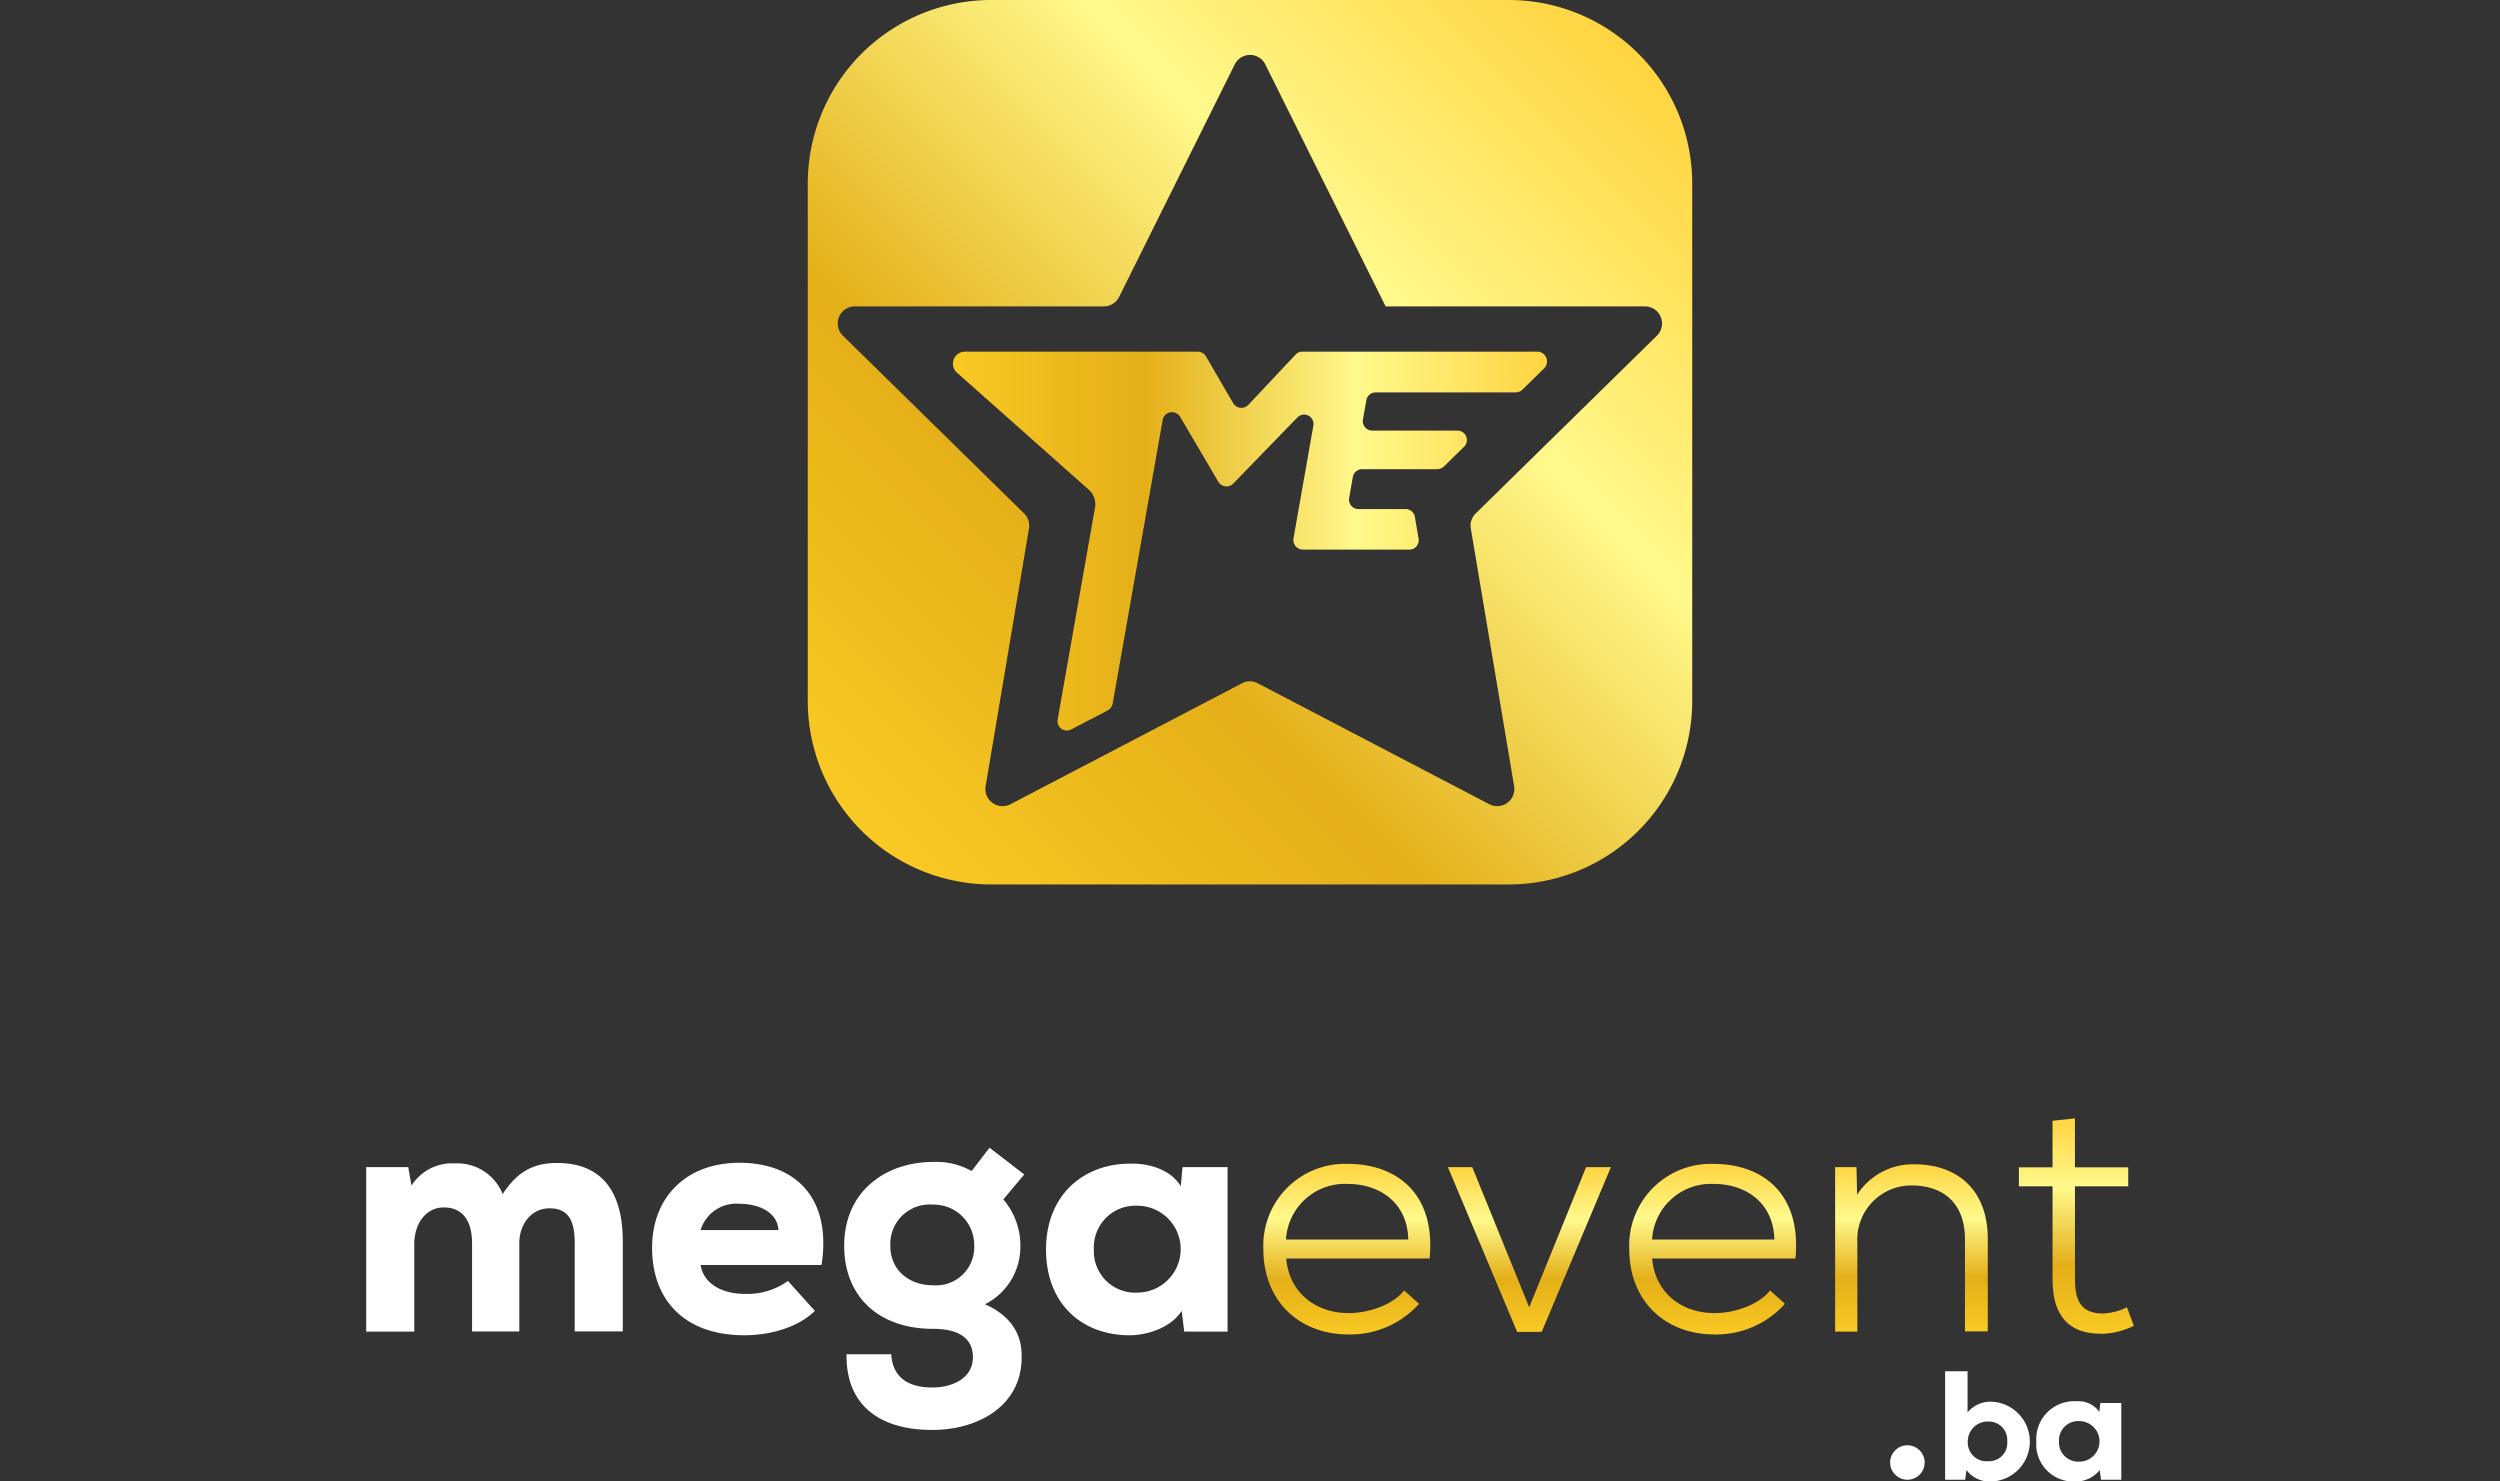 <svg xmlns="http://www.w3.org/2000/svg" xmlns:xlink="http://www.w3.org/1999/xlink" width="270" height="160" viewBox="0 0 270 160">
  <rect x="0" y="0" width="270" height="160" fill="#333333" stroke="none"/>
  <defs>
    <clipPath id="clip-path">
      <rect id="Rectangle_295" data-name="Rectangle 295" width="270" height="160" transform="translate(975 5878)" fill="#ccc"/>
    </clipPath>
    <linearGradient id="linear-gradient" x1="0.499" y1="1.001" x2="0.499" y2="0.001" gradientUnits="objectBoundingBox">
      <stop offset="0" stop-color="#e09d18"/>
      <stop offset="0" stop-color="#f9c924"/>
      <stop offset="0.32" stop-color="#e4af18"/>
      <stop offset="0.68" stop-color="#fff98c"/>
      <stop offset="1" stop-color="#ffd440"/>
    </linearGradient>
    <linearGradient id="linear-gradient-2" x1="0.499" y1="1" x2="0.499" y2="0" xlink:href="#linear-gradient"/>
    <linearGradient id="linear-gradient-3" x1="0.5" y1="1.001" x2="0.5" y2="0.001" xlink:href="#linear-gradient"/>
    <linearGradient id="linear-gradient-4" x1="0.499" y1="1" x2="0.499" y2="0" xlink:href="#linear-gradient"/>
    <linearGradient id="linear-gradient-5" x1="0.5" y1="1" x2="0.5" y2="0" xlink:href="#linear-gradient"/>
    <linearGradient id="linear-gradient-6" x1="0.061" y1="0.939" x2="0.939" y2="0.061" xlink:href="#linear-gradient"/>
    <linearGradient id="linear-gradient-7" x1="0" y1="0.5" x2="1" y2="0.5" xlink:href="#linear-gradient"/>
  </defs>
  <g id="Mask_Group_12" data-name="Mask Group 12" transform="translate(-975 -5878)" clip-path="url(#clip-path)">
    <g id="mga_vertikalni-crna-pozadina-kolor" transform="translate(1014.549 5878)">
      <path id="Path_173" data-name="Path 173" d="M11.434,143.816v-9.524c0-2.329-.931-3.889-3.05-3.889-2.049,0-3.19,1.909-3.19,3.912v9.5H0V126.048H4.541l.349,2a5.184,5.184,0,0,1,4.681-2.4,5.278,5.278,0,0,1,5.17,3.307c1.583-2.4,3.283-3.353,5.891-3.353,3.7,0,7.079,1.863,7.079,8.476v9.71H22.518V134.2c0-2.235-.605-3.7-2.7-3.7-2.049,0-3.283,1.77-3.283,3.772v9.524h-5.1Z" fill="#fff"/>
      <path id="Path_174" data-name="Path 174" d="M36.117,136.62c.256,1.723,1.909,3.12,4.82,3.12a7.455,7.455,0,0,0,4.611-1.4l2.911,3.237c-1.909,1.863-4.96,2.631-7.615,2.631-6.427,0-9.967-3.772-9.967-9.454,0-5.4,3.633-9.175,9.431-9.175,6.031,0,9.99,3.772,8.872,11.038H36.117Zm8.406-3.772c-.116-1.933-2.1-2.841-4.238-2.841a4.02,4.02,0,0,0-4.168,2.841Z" fill="#fff"/>
      <path id="Path_175" data-name="Path 175" d="M56.7,146.261c.186,2.725,2.1,3.586,4.448,3.586,2.305,0,4.378-1.071,4.378-3.283,0-1.723-1.118-3.05-4.308-3.05-5.822,0-9.594-3.446-9.594-8.965,0-6.031,4.634-9.058,9.594-9.058a7.811,7.811,0,0,1,4.168.978l1.933-2.515,3.749,2.887-2.259,2.7a7.621,7.621,0,0,1,1.84,5.1,6.933,6.933,0,0,1-3.819,6.217c3.959,1.77,3.959,4.681,3.959,5.728,0,5.286-4.75,7.847-9.641,7.847-6.148,0-9.361-3.05-9.268-8.173H56.7Zm-.093-11.69c0,2.561,1.979,4.238,4.611,4.238a4.119,4.119,0,0,0,4.448-4.238A4.366,4.366,0,0,0,61.22,130.1,4.253,4.253,0,0,0,56.609,134.571Z" fill="#fff"/>
      <path id="Path_176" data-name="Path 176" d="M88.162,126.048h4.867v17.767H88.348l-.279-2.235c-1.188,1.863-3.749,2.585-5.472,2.631-5.333.047-9.175-3.423-9.175-9.268,0-5.891,4.075-9.361,9.314-9.268,2.235,0,4.308.862,5.239,2.445Zm-9.571,8.872a4.459,4.459,0,0,0,4.681,4.681,4.692,4.692,0,1,0,0-9.384A4.491,4.491,0,0,0,78.591,134.92Z" fill="#fff"/>
      <path id="Path_177" data-name="Path 177" d="M99.362,135.922c.326,3.7,3.19,5.891,6.73,5.891,2.166,0,4.75-.862,6.008-2.445l1.607,1.444a9.961,9.961,0,0,1-7.615,3.307c-5.286,0-9.2-3.563-9.2-9.245A8.825,8.825,0,0,1,106,125.7c5.286,0,9.524,3.19,8.849,10.223Zm13.18-2.049c-.07-3.889-2.981-6.008-6.543-6.008a6.364,6.364,0,0,0-6.66,6.008Z" fill="url(#linear-gradient)"/>
      <path id="Path_178" data-name="Path 178" d="M134.431,126.048l-7.475,17.791H124.3l-7.475-17.791h2.631l6.148,15.136,6.148-15.136Z" fill="url(#linear-gradient-2)"/>
      <path id="Path_179" data-name="Path 179" d="M138.879,135.922c.326,3.7,3.19,5.891,6.73,5.891,2.166,0,4.75-.862,6.008-2.445l1.607,1.444a9.961,9.961,0,0,1-7.615,3.307c-5.286,0-9.2-3.563-9.2-9.245a8.825,8.825,0,0,1,9.1-9.175c5.286,0,9.524,3.19,8.849,10.223Zm13.2-2.049c-.07-3.889-2.981-6.008-6.543-6.008a6.364,6.364,0,0,0-6.66,6.008Z" fill="url(#linear-gradient-3)"/>
      <path id="Path_180" data-name="Path 180" d="M172.667,143.816v-9.967c0-3.819-2.235-5.822-5.8-5.822a5.838,5.838,0,0,0-5.822,6.124v9.664h-2.4V126.048h2.305l.07,2.981a7.161,7.161,0,0,1,6.194-3.283c4.611,0,7.917,2.724,7.917,8.057v9.99h-2.468Z" fill="url(#linear-gradient-4)"/>
      <path id="Path_181" data-name="Path 181" d="M184.543,120.786v5.286H190.3v2.049h-5.752v10.036c0,2.235.605,3.7,3.027,3.7a6.372,6.372,0,0,0,2.585-.675l.745,2a8,8,0,0,1-3.423.862c-3.819.047-5.356-2.189-5.356-5.891V128.121h-3.633v-2.049h3.633v-5.03Z" fill="url(#linear-gradient-5)"/>
      <g id="Group_58" data-name="Group 58">
        <path id="Path_182" data-name="Path 182" d="M123.394,0H67.507A19.816,19.816,0,0,0,47.69,19.817V75.7A19.816,19.816,0,0,0,67.507,95.52h55.887A19.816,19.816,0,0,0,143.21,75.7V19.817A19.816,19.816,0,0,0,123.394,0Zm16,36.257-19.56,19.188a1.837,1.837,0,0,0-.536,1.63L123.976,84.9a1.853,1.853,0,0,1-2.678,1.956L96.289,73.794a1.828,1.828,0,0,0-1.7,0L69.579,86.858A1.853,1.853,0,0,1,66.9,84.9l4.681-27.827a1.837,1.837,0,0,0-.536-1.63L51.486,36.257a1.844,1.844,0,0,1,1.3-3.167H79.662a1.837,1.837,0,0,0,1.653-1.025L93.8,6.963a1.842,1.842,0,0,1,3.307,0L110.1,33.09h28.013A1.843,1.843,0,0,1,139.391,36.257Z" fill="url(#linear-gradient-6)"/>
        <path id="Path_183" data-name="Path 183" d="M126.514,37.98H101.109a1,1,0,0,0-.745.326l-5.1,5.426a1.035,1.035,0,0,1-1.63-.186L90.7,38.492a1.047,1.047,0,0,0-.885-.512H64.666a1.3,1.3,0,0,0-.792,2.329L78.032,52.883a2.077,2.077,0,0,1,.675,1.956L74.679,77.706a1.009,1.009,0,0,0,1.467,1.071l3.935-2.049a1.064,1.064,0,0,0,.536-.722l5.4-30.645a1.024,1.024,0,0,1,1.886-.349l4.122,7.009a1.047,1.047,0,0,0,.885.512,1.022,1.022,0,0,0,.722-.3l6.939-7.149a1.012,1.012,0,0,1,1.723.885l-2.142,12.155a1.044,1.044,0,0,0,1.048,1.234h11.457a1.008,1.008,0,0,0,1-1.188l-.4-2.352a1.022,1.022,0,0,0-1-.838h-5.1a1.018,1.018,0,0,1-1-1.188l.4-2.282a1.022,1.022,0,0,1,1-.838h8.1a1.083,1.083,0,0,0,.722-.279l2.189-2.142a1.018,1.018,0,0,0-.722-1.746h-9.2a1.018,1.018,0,0,1-1-1.188l.373-2.1a1.022,1.022,0,0,1,1-.838h15.113a1.083,1.083,0,0,0,.722-.279l2.375-2.329A1.054,1.054,0,0,0,126.514,37.98Z" fill="url(#linear-gradient-7)"/>
      </g>
      <g id="Group_60" data-name="Group 60">
        <path id="Path_184" data-name="Path 184" d="M172.947,148.1v4.448a3.186,3.186,0,0,1,2.608-1.164,4.313,4.313,0,0,1,.023,8.616,3.131,3.131,0,0,1-2.748-1.234l-.14,1.048h-2.166V148.1Zm.023,7.568a2.032,2.032,0,0,0,2.235,2.142,1.962,1.962,0,0,0,2.026-2.142,1.988,1.988,0,0,0-2.026-2.142A2.154,2.154,0,0,0,172.97,155.669Z" fill="#fff"/>
        <g id="Group_59" data-name="Group 59">
          <circle id="Ellipse_80" data-name="Ellipse 80" cx="1.863" cy="1.863" r="1.863" transform="translate(164.587 156.088)" fill="#fff"/>
        </g>
        <path id="Path_185" data-name="Path 185" d="M187.291,151.524h2.259v8.29h-2.189l-.14-1.048A3.269,3.269,0,0,1,184.66,160a4.022,4.022,0,0,1-4.285-4.331,4.087,4.087,0,0,1,4.355-4.331,2.744,2.744,0,0,1,2.445,1.141Zm-4.471,4.145a2.089,2.089,0,0,0,2.189,2.189,2.189,2.189,0,1,0,0-4.378A2.077,2.077,0,0,0,182.82,155.669Z" fill="#fff"/>
      </g>
    </g>
  </g>
</svg>
